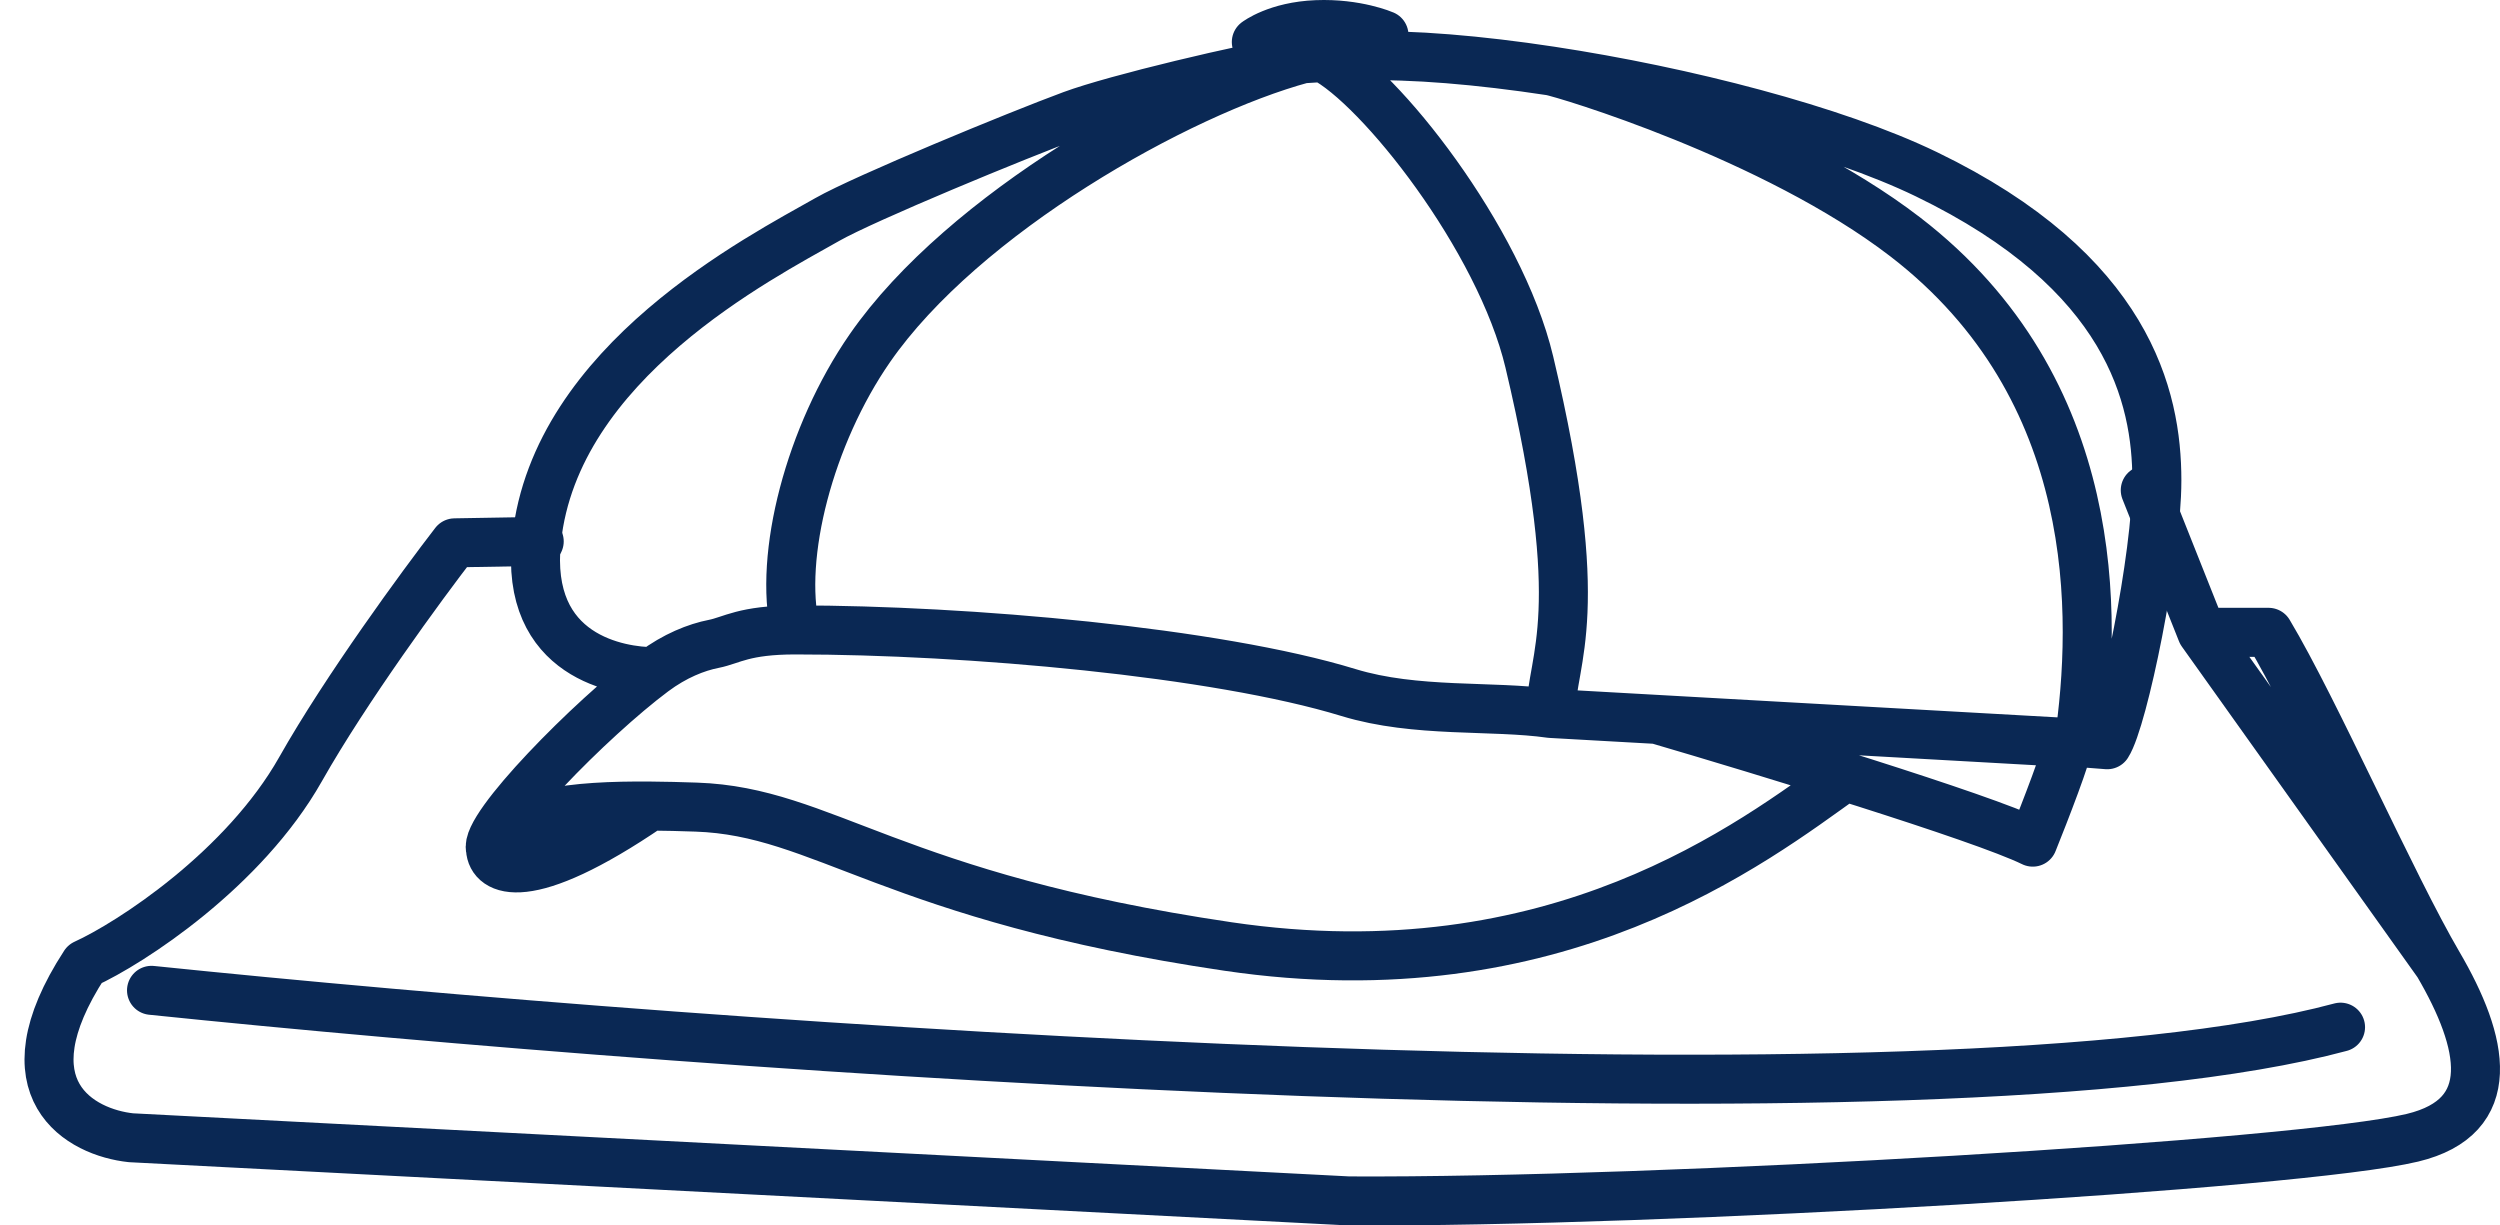 <svg width="102" height="50" viewBox="0 0 102 50" fill="none" xmlns="http://www.w3.org/2000/svg">
<path d="M75.271 31.692C71.542 34.351 63.554 40.604 50.101 38.617C36.357 36.587 33.626 33.106 28.403 32.93C27.766 32.908 27.135 32.892 26.523 32.887M20.013 34.643C19.73 33.771 24.096 29.323 26.667 27.404M20.013 34.643C20.715 33.147 23.382 32.862 26.523 32.887M20.013 34.643C20.061 35.506 21.431 36.364 26.523 32.887M53.146 2.399C50.676 2.811 45.526 4.036 43.736 4.696C41.499 5.521 35.274 8.091 33.755 8.954C31.007 10.515 22.668 14.773 21.894 22.011C21.377 26.837 25.341 27.404 26.667 27.404M53.146 2.399C48.065 3.774 39.298 8.712 35.491 14.205C33.032 17.753 31.754 22.697 32.453 25.701M53.146 2.399C53.409 2.38 53.689 2.363 53.985 2.347M26.667 27.404C27.535 26.757 28.403 26.411 29.126 26.269C29.85 26.127 30.347 25.701 32.453 25.701M32.453 25.701C39.455 25.702 49.608 26.599 55.019 28.256C57.768 29.097 60.878 28.768 63.264 29.108M53.985 2.347C56.269 3.511 61.196 9.719 62.397 14.773C64.856 25.124 63.311 26.796 63.264 29.108M53.985 2.347C54.459 2.322 54.974 2.3 55.523 2.283C57.602 2.22 60.339 2.45 63.264 2.894M63.264 29.108L67.604 29.352M56.466 1.432C56.466 1.432 55.34 0.941 53.717 1.006C52.095 1.07 51.258 1.715 51.258 1.715M67.604 29.352C71.847 30.595 80.854 33.337 82.937 34.359C83.419 33.164 84.384 30.678 84.384 30.295M67.604 29.352L84.384 30.295M84.384 30.295H84.818M84.818 30.295L85.975 30.385C86.627 29.376 88 22.729 88 19.598C88 16.192 86.846 11.097 78.596 7.109C74.856 5.301 68.73 3.724 63.264 2.894M84.818 30.295C85.565 25.195 85.793 15.864 77.73 9.663C72.377 5.548 63.795 2.981 63.264 2.894" stroke="#0A2854" stroke-width="2" stroke-linecap="round" stroke-linejoin="round"/>
<path d="M87.527 20L89.833 25.799M89.833 25.799H92.558C94.445 28.95 97.59 36.11 99.477 39.332M89.833 25.799L99.477 39.332M99.477 39.332C101.364 42.554 101.993 45.561 98.429 46.42C93.828 47.529 67.75 49.069 55.031 48.998L5.344 46.42C3.317 46.205 0.103 44.487 3.457 39.332C5.344 38.472 9.956 35.465 12.262 31.384C14.107 28.119 17.224 23.866 18.552 22.148C19.646 22.13 20.799 22.11 22 22.089M6.182 40.406C29.034 42.769 78.889 46.377 95.494 41.909" stroke="#0A2854" stroke-width="2" stroke-linecap="round" stroke-linejoin="round"/>
</svg>
